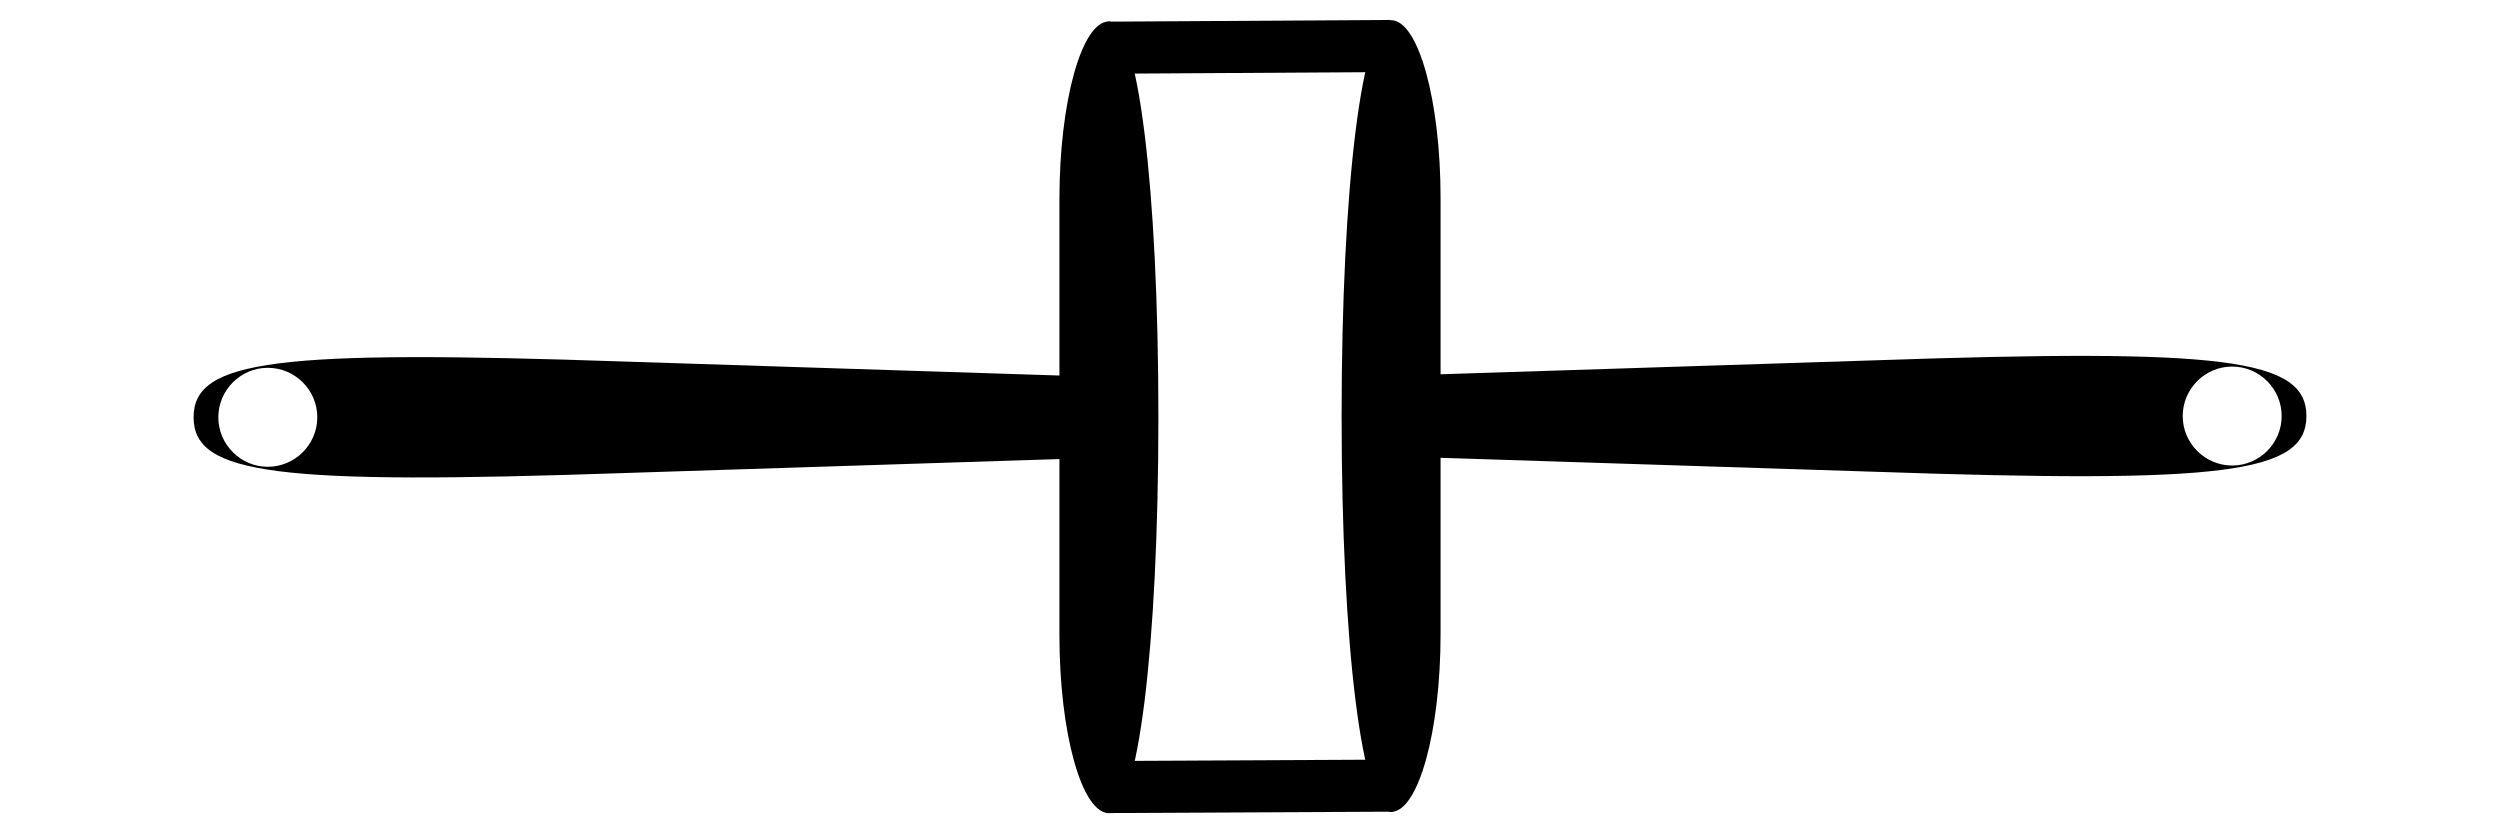 <?xml version="1.0" encoding="UTF-8" standalone="no"?>
<!-- Created with Inkscape (http://www.inkscape.org/) -->

<svg
   xmlns:dc="http://purl.org/dc/elements/1.1/"
   xmlns:cc="http://creativecommons.org/ns#"
   xmlns:rdf="http://www.w3.org/1999/02/22-rdf-syntax-ns#"
   xmlns:svg="http://www.w3.org/2000/svg"
   xmlns="http://www.w3.org/2000/svg"
   xmlns:sodipodi="http://sodipodi.sourceforge.net/DTD/sodipodi-0.dtd"
   xmlns:inkscape="http://www.inkscape.org/namespaces/inkscape"
   id="svg2"
   sodipodi:version="0.32"
   inkscape:version="0.48.4 r9939"
   width="48"
   height="16"
   version="1.0"
   sodipodi:docname="volumeTrackingPressureChamber.svg"
   inkscape:output_extension="org.inkscape.output.svg.inkscape"
   inkscape:export-filename="D:\Dev\QSapecNG-2.0.0-source\src\gui\images\symbols\volumeTrackingPressureChamber.png"
   inkscape:export-xdpi="202.98541"
   inkscape:export-ydpi="202.98541">
  <defs
     id="defs5">
    <inkscape:perspective
       sodipodi:type="inkscape:persp3d"
       inkscape:vp_x="0 : 526.18109 : 1"
       inkscape:vp_y="0 : 1000 : 0"
       inkscape:vp_z="744.09448 : 526.18109 : 1"
       inkscape:persp3d-origin="372.04724 : 350.78739 : 1"
       id="perspective9" />
    <inkscape:perspective
       id="perspective57"
       inkscape:persp3d-origin="0.5 : 0.33333333 : 1"
       inkscape:vp_z="1 : 0.5 : 1"
       inkscape:vp_y="0 : 1000 : 0"
       inkscape:vp_x="0 : 0.5 : 1"
       sodipodi:type="inkscape:persp3d" />
  </defs>
  <sodipodi:namedview
     inkscape:window-height="724"
     inkscape:window-width="1270"
     inkscape:pageshadow="2"
     inkscape:pageopacity="0.0"
     guidetolerance="10.0"
     gridtolerance="10.0"
     objecttolerance="10.0"
     borderopacity="1.0"
     bordercolor="#666666"
     pagecolor="#ffffff"
     id="base"
     showgrid="false"
     inkscape:zoom="16"
     inkscape:cx="19.614317"
     inkscape:cy="8.2009775"
     inkscape:window-x="0"
     inkscape:window-y="24"
     inkscape:current-layer="svg2"
     inkscape:window-maximized="0" />
  <g
     id="g71">
    <path
       id="path2384"
       d="m 44.283,7.988 c 0,-1.103 -1.59,-1.301 -8.312,-1.069 l -8.312,0.267 0,-3.384 c 0,-1.873 -0.427,-3.414 -0.95,-3.414 -0.554,0 -0.95,3.167 -0.95,7.6 0,4.433 0.396,7.6 0.95,7.6 0.522,0 0.95,-1.541 0.95,-3.414 l 0,-3.384 8.312,0.267 c 6.722,0.232 8.312,0.034 8.312,-1.069 z m -0.475,0 c 0,0.522 -0.427,0.95 -0.95,0.95 -0.522,0 -0.95,-0.427 -0.95,-0.95 0,-0.522 0.427,-0.95 0.95,-0.95 0.522,0 0.95,0.427 0.95,0.95 z"
       style="fill:#000000" />
    <path
       id="path2384-3"
       d="m 3.717,8.012 c 0,-1.103 1.59,-1.301 8.312,-1.069 l 8.312,0.267 0,-3.384 c 0,-1.873 0.427,-3.414 0.95,-3.414 0.554,0 0.95,3.167 0.95,7.6 0,4.433 -0.396,7.6 -0.95,7.6 -0.522,0 -0.95,-1.541 -0.95,-3.414 l 0,-3.384 -8.312,0.267 C 5.307,9.313 3.717,9.115 3.717,8.012 z m 0.475,0 c 0,0.522 0.427,0.95 0.95,0.95 0.522,0 0.95,-0.427 0.95,-0.95 0,-0.523 -0.427,-0.95 -0.95,-0.95 -0.522,0 -0.95,0.427 -0.95,0.95 z"
       style="fill:#000000" />
  </g>
  <path
     style="fill:none;stroke:#000000;stroke-width:1px;stroke-linecap:butt;stroke-linejoin:miter;stroke-opacity:1"
     d="m 21.238,15.111 5.51,-0.027"
     id="path2986"
     inkscape:connector-curvature="0"
     sodipodi:nodetypes="cc" />
  <path
     style="fill:none;stroke:#000000;stroke-width:1px;stroke-linecap:butt;stroke-linejoin:miter;stroke-opacity:1"
     d="m 21.261,0.916 5.437,-0.033"
     id="path2986-1"
     inkscape:connector-curvature="0"
     sodipodi:nodetypes="cc" />
</svg>
